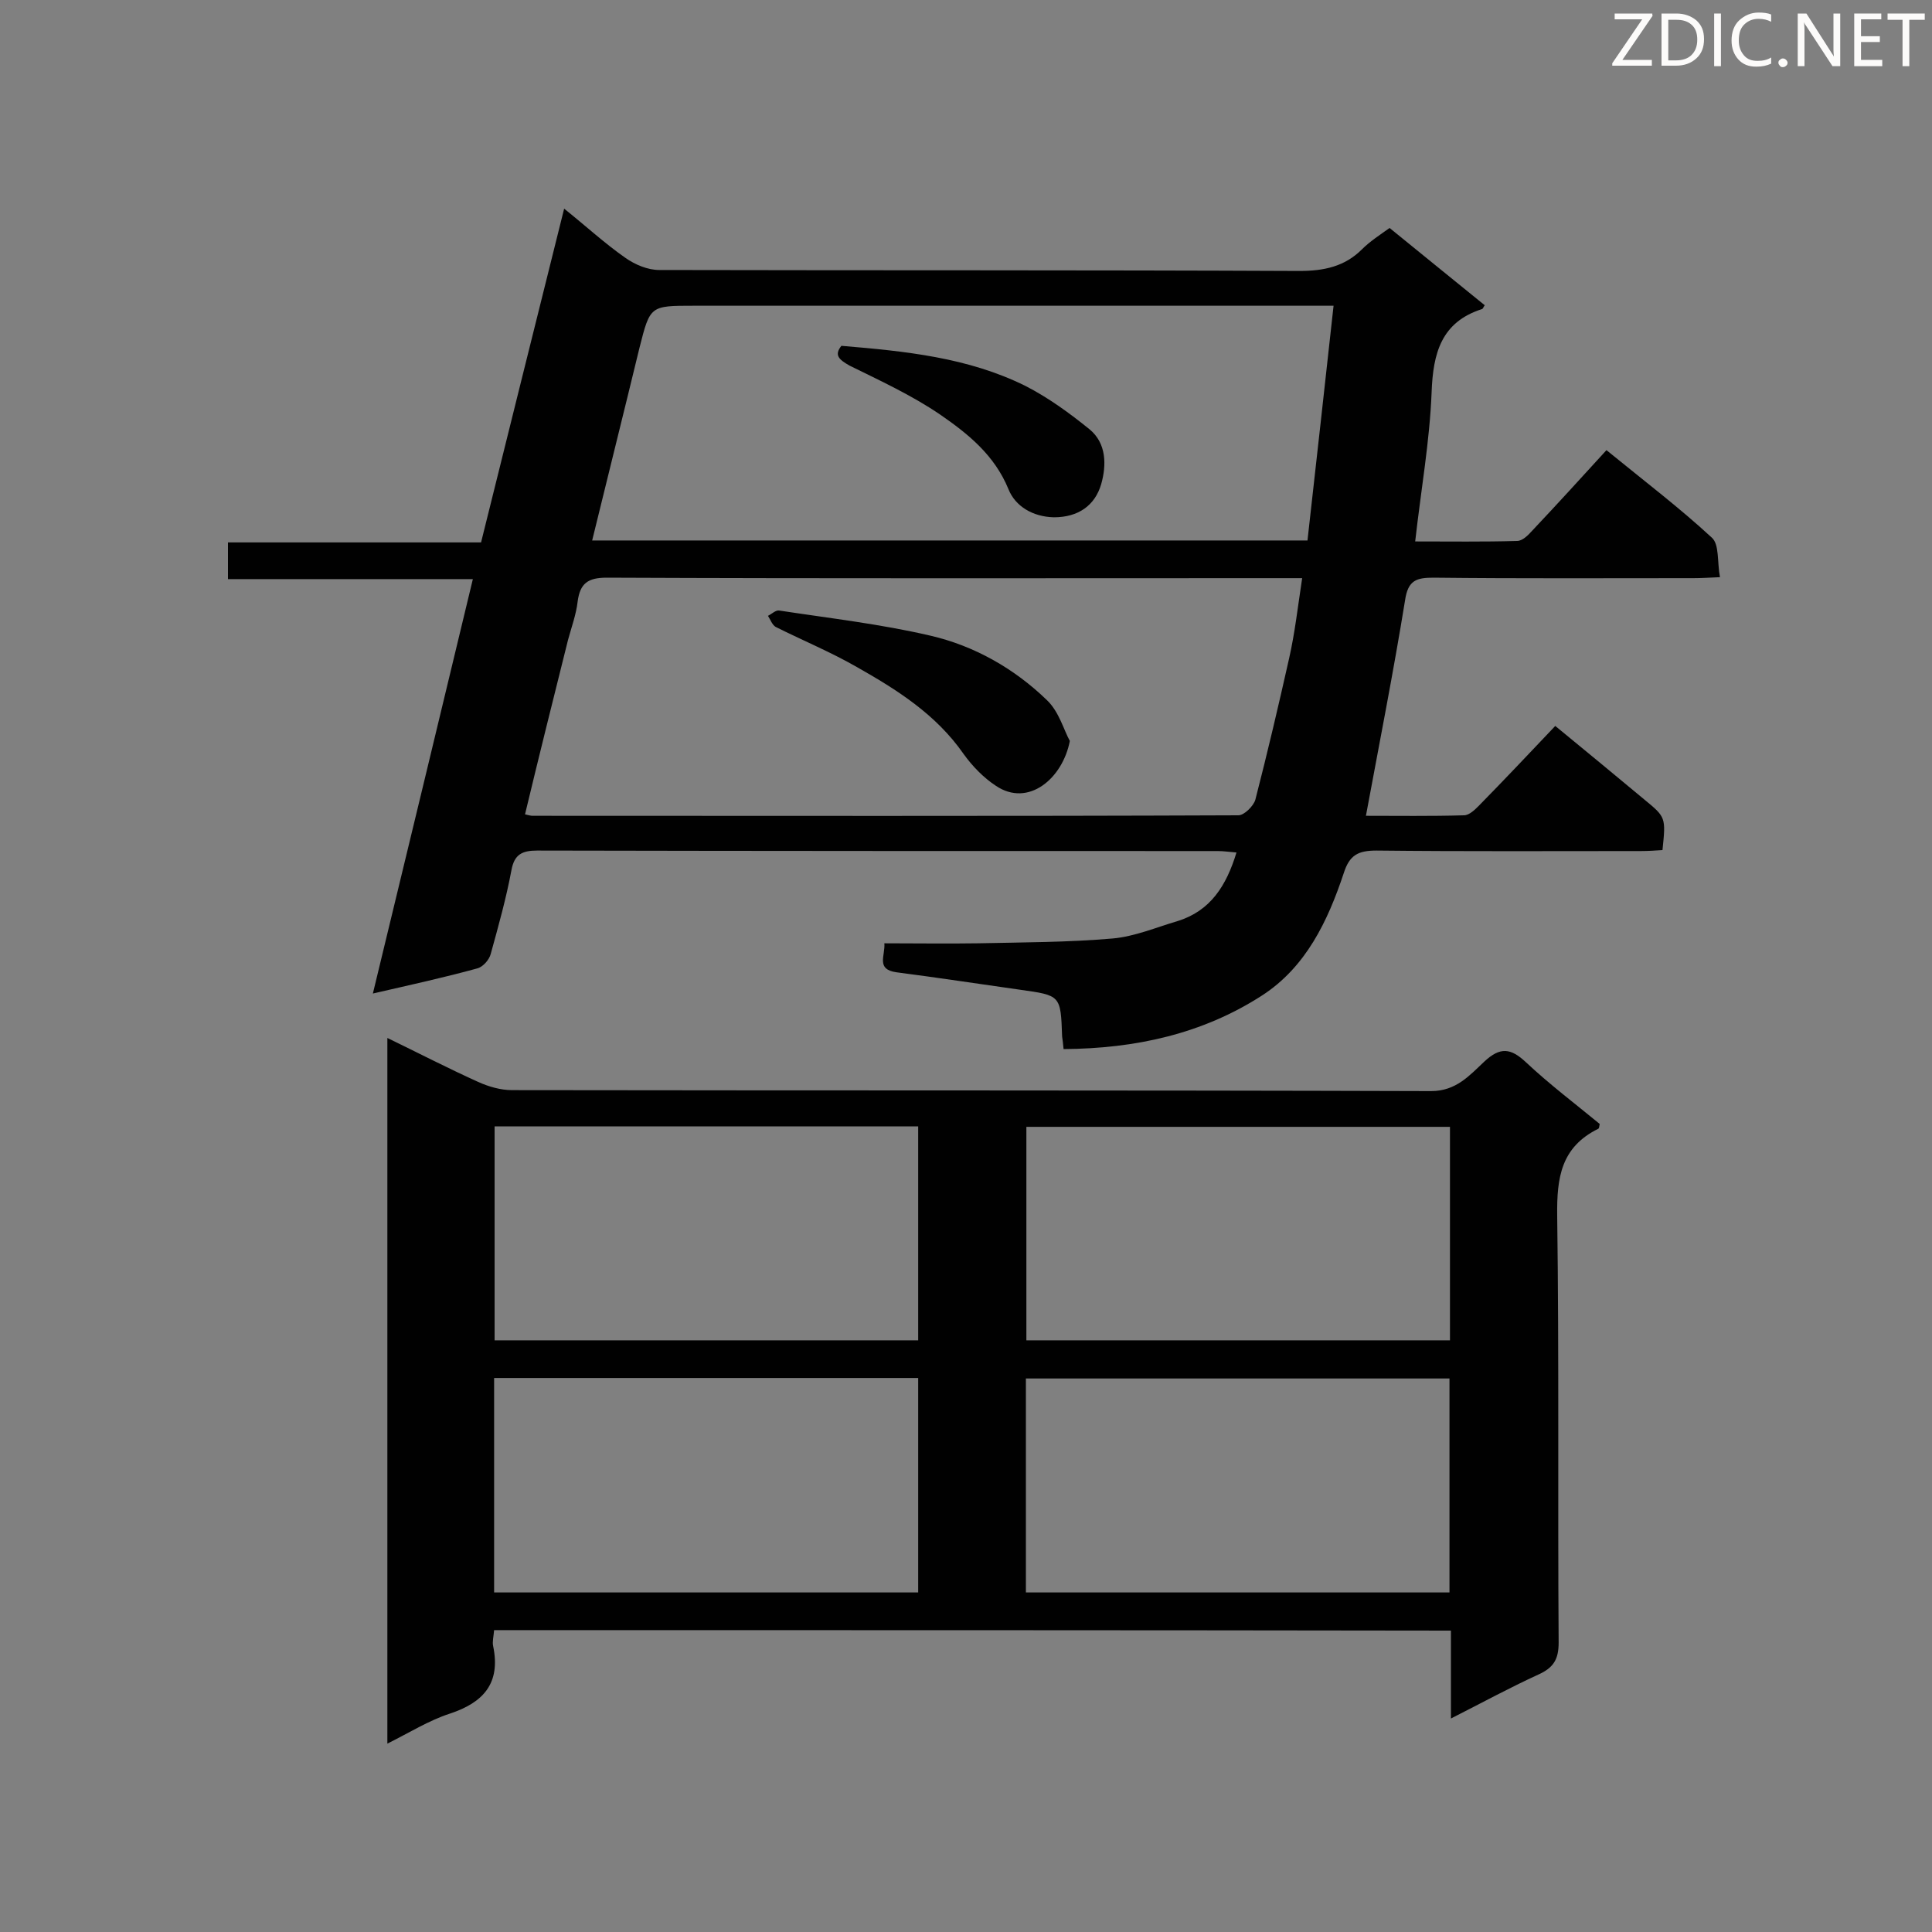 <svg enable-background="new 0 0 400 400" viewBox="0 0 400 400" xmlns="http://www.w3.org/2000/svg"><rect x="0" y="0" width="400" height="400" fill="#808080" stroke="none"/><path d="m77.2 205.7c7-28.9 13.8-57.1 20.7-85.8-17 0-33.7 0-50.7 0 0-2.8 0-5 0-7.6h52.4c5.7-22.9 11.3-45.5 17.2-69.1 4.5 3.6 8.4 7.2 12.7 10.2 2 1.4 4.6 2.5 7 2.5 44.2.1 88.4 0 132.5.2 5.1 0 9.4-.9 13-4.5 1.6-1.6 3.6-2.9 5.7-4.4 6.6 5.4 13.2 10.7 19.7 16-.3.4-.4.8-.6.8-8.4 2.7-10.1 9.1-10.4 17.2-.4 10.2-2.2 20.2-3.4 30.9 7.2 0 14.1.1 21.1-.1 1.1 0 2.3-1.2 3.1-2.1 5.1-5.4 10.1-10.9 15.4-16.7 8.1 6.6 15.2 12 21.8 18.1 1.6 1.4 1.1 5 1.7 8.2-2.4.1-3.9.2-5.5.2-17.9 0-35.9.1-53.8-.1-3.5 0-5.3.5-5.9 4.7-2.4 14.8-5.3 29.5-8.1 44.6 6.4 0 13.4.1 20.3-.1 1.1 0 2.3-1.2 3.1-2 5.2-5.3 10.3-10.7 15.8-16.5 6.6 5.4 12.5 10.3 18.4 15.2 4.5 3.7 4.5 3.7 3.8 10.5-1.4.1-3 .2-4.5.2-18.2 0-36.5.1-54.7-.1-3.8 0-5.6.9-6.8 4.7-3.3 9.9-7.8 19.4-16.9 25.3-12.4 8-26.3 11-41.1 11.1-.1-1.2-.2-1.9-.3-2.6-.3-8.6-.3-8.5-8.8-9.7s-17-2.5-25.5-3.6c-4.3-.6-2.3-3.4-2.5-6 6.7 0 13 .1 19.4 0 9.3-.2 18.7-.2 27.9-1 4.5-.4 9-2.3 13.4-3.6 6.8-2.1 10.1-7.3 12.2-14.2-1.4-.1-2.6-.3-3.9-.3-47 0-93.9 0-140.9-.1-3.1 0-4.7.8-5.3 4-1.1 5.9-2.7 11.6-4.3 17.4-.3 1.2-1.6 2.7-2.8 3-6.9 1.9-13.8 3.4-21.6 5.2zm31.5-37.1c.8.2 1.2.3 1.6.3 48.7 0 97.4.1 146.1-.1 1.2 0 3.1-1.9 3.5-3.2 2.5-9.7 4.8-19.5 7-29.3 1.2-5.3 1.8-10.7 2.7-16.6-2.1 0-3.5 0-4.9 0-46.4 0-92.7.1-139.1-.1-3.9 0-5.5 1.2-6 4.9-.3 2.7-1.3 5.4-2 8-3 12-6 24-8.9 36.1zm13.9-56.7h148.1c1.8-16.1 3.6-32.1 5.4-48.6-2.3 0-4 0-5.7 0-42.3 0-84.5 0-126.8 0-9 0-9 0-11.2 8.7-3.2 13.2-6.5 26.4-9.8 39.9z" fill="#010101"/><path d="m102.3 337.5c-.1 1.3-.4 2.4-.2 3.3 1.6 7.7-2 11.7-9 14-4.3 1.4-8.3 3.9-12.9 6.2 0-48.9 0-97.1 0-146.1 6.6 3.2 12.6 6.3 18.8 9.1 2.2 1 4.7 1.7 7 1.7 63.4.1 126.9 0 190.3.2 5.2 0 8-3.3 11-6.1 3.3-3.1 5.5-2.8 8.6.1 4.9 4.6 10.2 8.6 15.3 12.8-.1.5-.1.9-.3 1-7.7 3.8-8.6 10.1-8.5 18 .4 29.4.1 58.9.3 88.4 0 3.5-1.1 5.2-4.2 6.6-5.9 2.7-11.6 5.8-18.1 9.1 0-6.5 0-12.2 0-18.2-66.2-.1-131.9-.1-198.1-.1zm197.9-104.2c-29.6 0-58.7 0-87.7 0v44.2h87.7c0-14.9 0-29.5 0-44.2zm-.1 96.4c0-14.9 0-29.5 0-44.3-29.4 0-58.4 0-87.7 0v44.3zm-197.7-96.5v44.3h87.7c0-14.9 0-29.6 0-44.3-29.4 0-58.5 0-87.7 0zm-.1 52.1v44.4h87.8c0-14.8 0-29.5 0-44.4-29.4 0-58.4 0-87.8 0z" fill="#010101"/><path d="m221.5 153.4c-1.5 7.8-8.6 13.8-15.3 9.3-2.6-1.7-4.9-4.1-6.7-6.6-5.7-8.2-13.8-13.3-22.1-18-5.4-3.1-11.2-5.5-16.8-8.3-.7-.4-1.1-1.5-1.6-2.3.8-.4 1.6-1.2 2.3-1.1 10.5 1.6 21 2.8 31.3 5.2 9.1 2.1 17.4 6.8 24.2 13.4 2.5 2.4 3.5 6.3 4.7 8.4z" fill="#010101"/><path d="m174.2 71.6c13.2 1.1 26.2 2.4 38.1 8.3 4.7 2.4 9.1 5.6 13.3 9 3.5 2.9 3.5 7.4 2.4 11.3-1.3 4.5-4.8 6.9-9.8 6.9-4.4-.1-8-2.3-9.4-5.8-2.9-7.1-8.4-11.5-14.2-15.5-5.9-4-12.4-7-18.7-10.1-2.3-1.3-3.2-2.2-1.7-4.1z" fill="#010101"/><g fill="#fcfbfa"><path d="m342.2 3.2-6.3 9.2h6.1v1.2h-8.2v-.5l6.2-9.1h-5.7v-1.2h7.8v.4z"/><path d="m344 13.7v-10.9h3.1c1.6 0 3 .5 4.1 1.4 1.1 1 1.6 2.2 1.6 3.9s-.5 3-1.6 4-2.5 1.5-4.2 1.5h-3zm1.4-9.6v8.4h1.6c1.4 0 2.5-.4 3.2-1.1.8-.8 1.2-1.8 1.2-3.2s-.4-2.4-1.2-3.1-1.8-1-3.1-1z"/><path d="m356.3 2.8v10.9h-1.4v-10.9z"/><path d="m366.6 13.2c-.8.4-1.8.6-3 .6-1.6 0-2.8-.5-3.7-1.5s-1.4-2.3-1.4-3.9c0-1.7.5-3.2 1.6-4.2s2.4-1.6 4-1.6c1 0 1.9.1 2.6.4v1.5c-.8-.4-1.6-.6-2.6-.6-1.2 0-2.2.4-3 1.2s-1.1 1.9-1.1 3.3c0 1.3.4 2.3 1.1 3.1s1.6 1.1 2.8 1.1c1.1 0 2-.2 2.8-.7v1.3z"/><path d="m368.2 13c0-.3.1-.5.3-.6.2-.2.4-.3.6-.3.3 0 .5.1.7.3s.3.4.3.6-.1.5-.3.6c-.2.2-.4.3-.7.3s-.5-.1-.6-.3c-.2-.2-.3-.4-.3-.6z"/><path d="m381.1 13.7h-1.7l-5.5-8.4c-.2-.2-.3-.5-.4-.7 0 .2.1.8.1 1.5v7.6h-1.4v-10.9h1.8l5.3 8.3c.3.4.4.6.4.8 0-.3-.1-.8-.1-1.6v-7.5h1.4v10.9z"/><path d="m389.7 13.7h-5.8v-10.9h5.6v1.2h-4.2v3.5h3.9v1.2h-3.9v3.7h4.4z"/><path d="m398.4 4.1h-3.1v9.6h-1.4v-9.6h-3.1v-1.3h7.7v1.3z"/></g></svg>